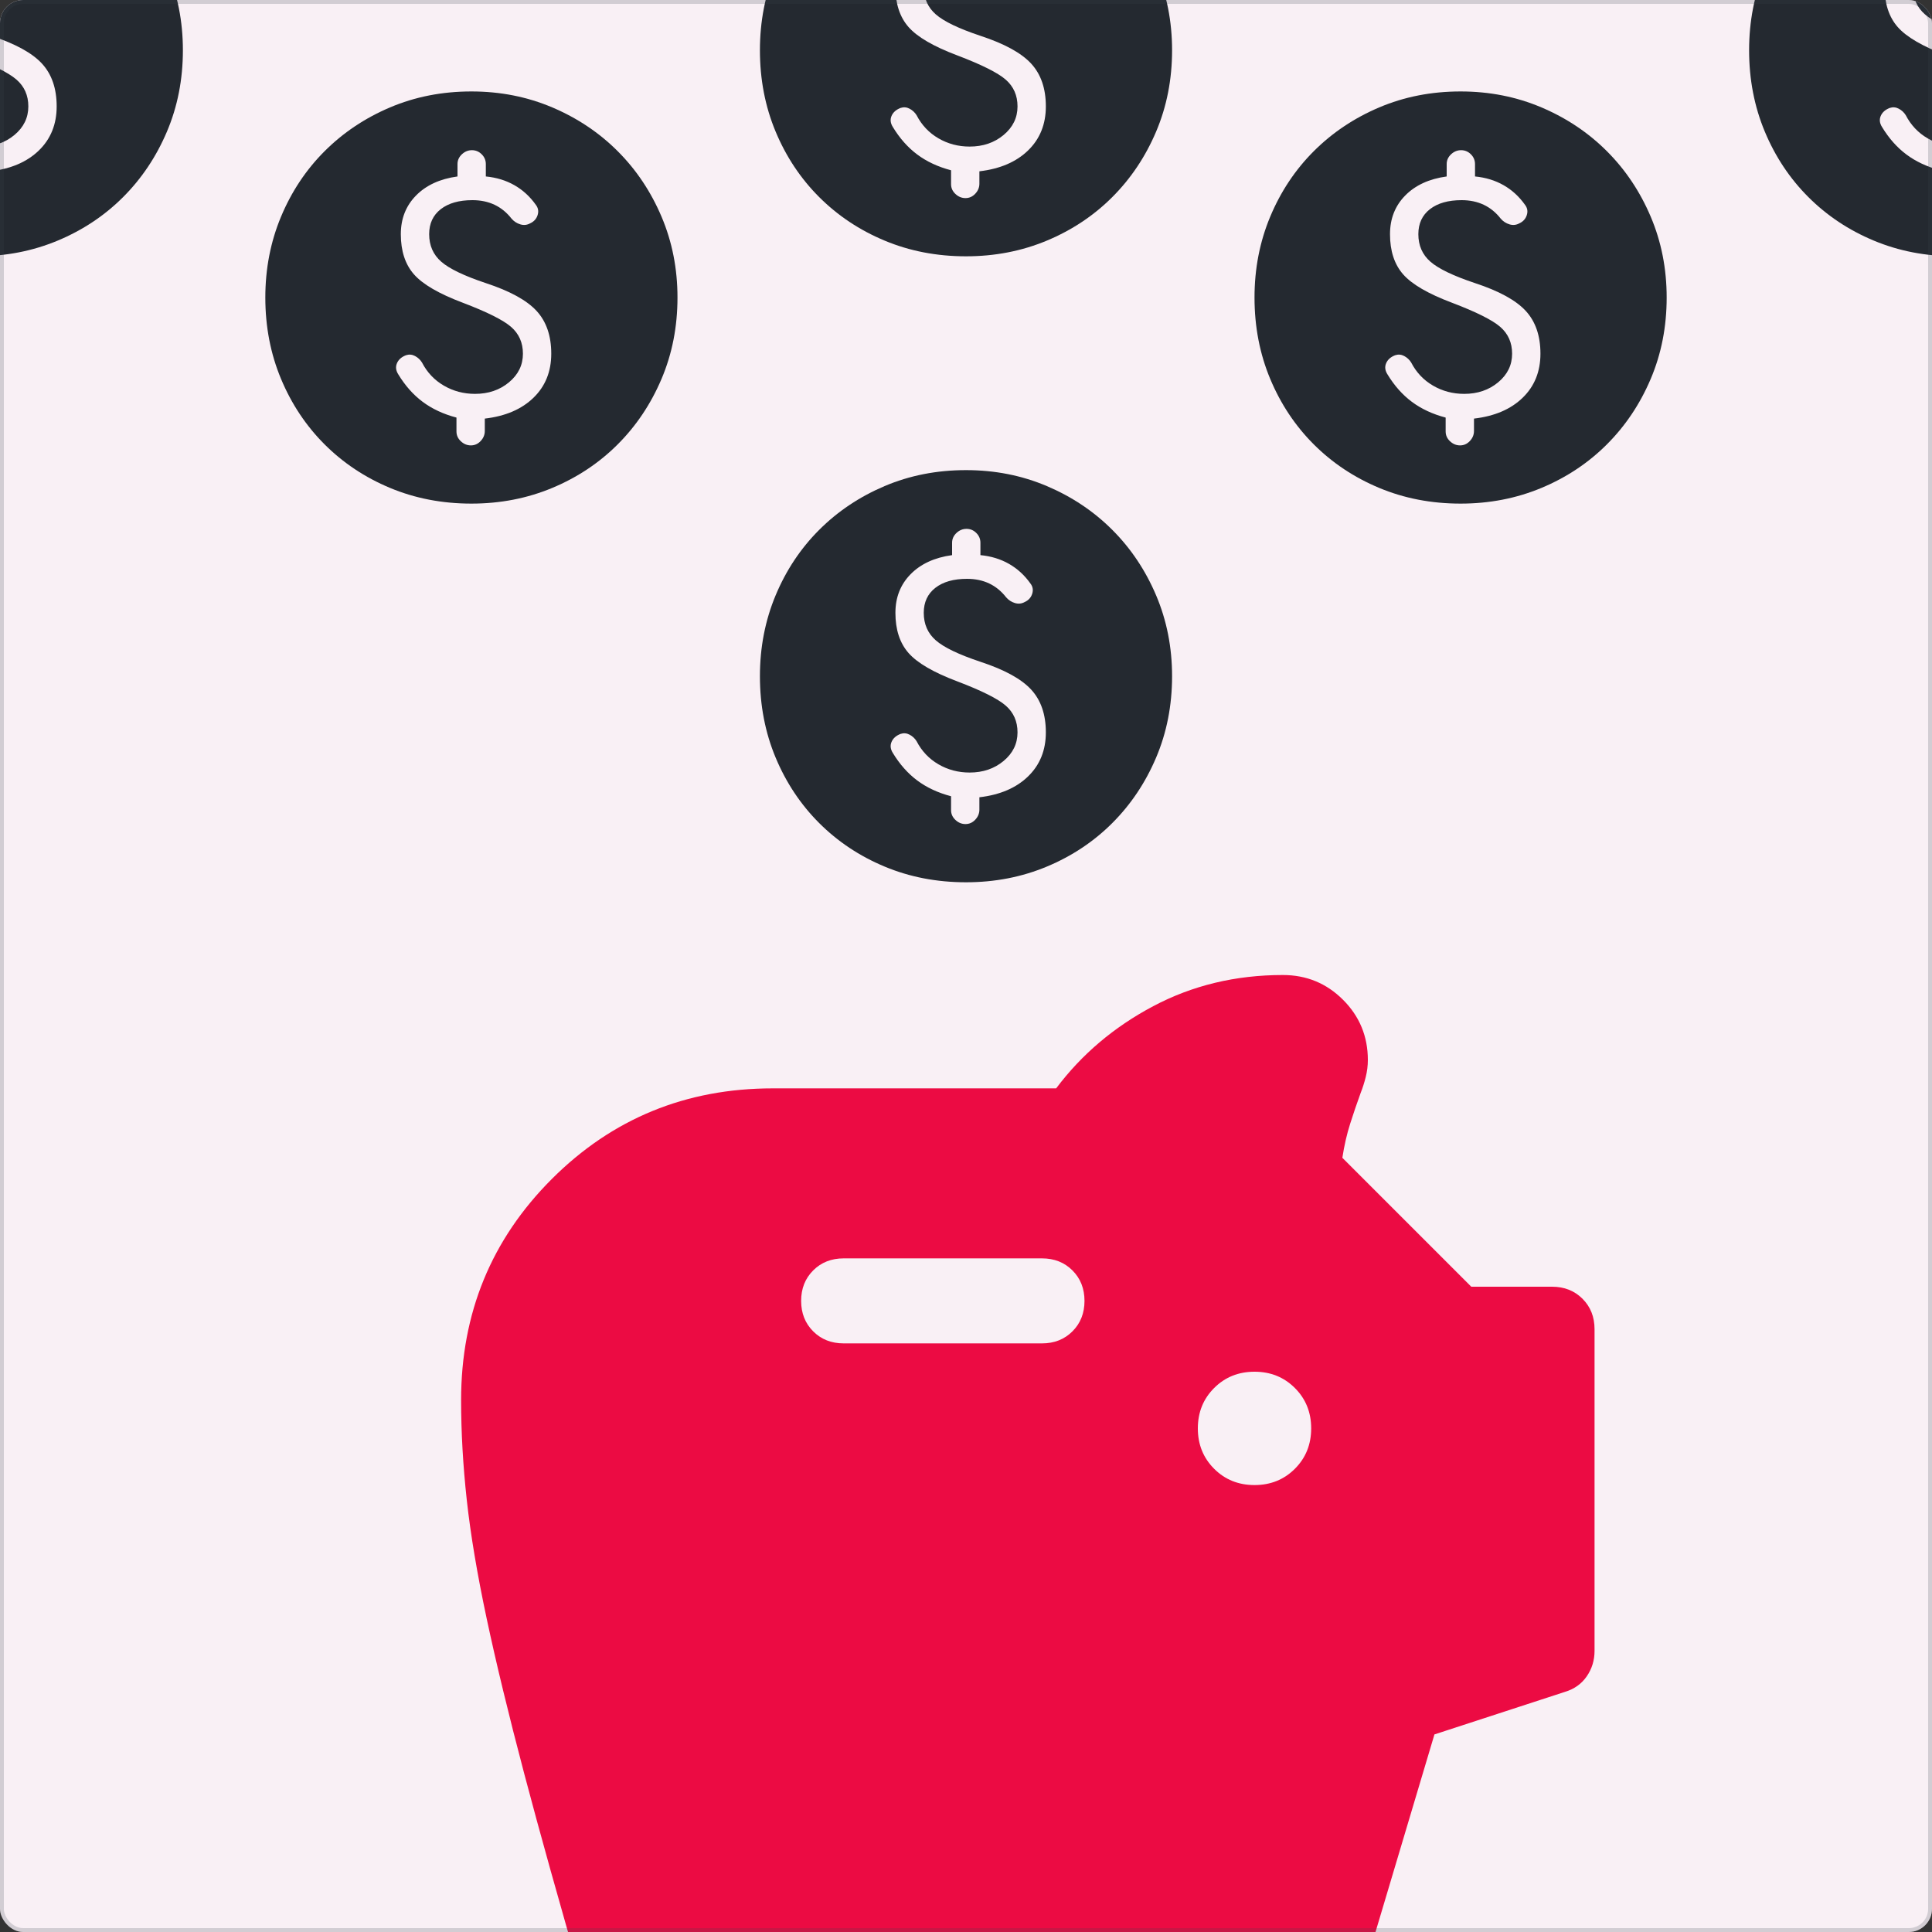 <svg width="500" height="500" viewBox="0 0 500 500" fill="none" xmlns="http://www.w3.org/2000/svg">
<rect x="0" y="0" width="500" height="500" fill="#333333" stroke="none"/>
<g clip-path="url(#clip0_56_477)">
<rect width="500" height="500" rx="6" fill="#F9F0F5"/>
<path d="M324.667 384.333C328.822 384.333 332.306 382.928 335.117 380.117C337.928 377.306 339.333 373.822 339.333 369.667C339.333 365.511 337.928 362.028 335.117 359.217C332.306 356.406 328.822 355 324.667 355C320.511 355 317.028 356.406 314.217 359.217C311.406 362.028 310 365.511 310 369.667C310 373.822 311.406 377.306 314.217 380.117C317.028 382.928 320.511 384.333 324.667 384.333ZM218.333 347.667H269.667C272.845 347.667 275.472 346.628 277.55 344.55C279.628 342.472 280.667 339.844 280.667 336.667C280.667 333.489 279.628 330.861 277.55 328.783C275.472 326.706 272.845 325.667 269.667 325.667H218.333C215.156 325.667 212.528 326.706 210.45 328.783C208.372 330.861 207.333 333.489 207.333 336.667C207.333 339.844 208.372 342.472 210.45 344.55C212.528 346.628 215.156 347.667 218.333 347.667ZM174.333 531C169.2 531 164.372 529.289 159.85 525.867C155.328 522.444 152.333 518.289 150.867 513.4C144.756 492.378 139.683 474.228 135.65 458.95C131.617 443.672 128.378 430.289 125.933 418.8C123.489 407.311 121.778 397.106 120.8 388.183C119.822 379.261 119.333 370.644 119.333 362.333C119.333 339.844 127.156 320.778 142.8 305.133C158.445 289.489 177.511 281.667 200 281.667H273.333C279.934 272.867 288.306 265.778 298.45 260.4C308.595 255.022 319.778 252.333 332 252.333C338.111 252.333 343.306 254.472 347.583 258.75C351.861 263.028 354 268.222 354 274.333C354 275.8 353.817 277.267 353.45 278.733C353.083 280.2 352.656 281.544 352.167 282.767C351.189 285.456 350.272 288.144 349.417 290.833C348.561 293.522 347.889 296.456 347.4 299.633L380.767 333H401.667C404.845 333 407.472 334.039 409.55 336.117C411.628 338.194 412.667 340.822 412.667 344V427.233C412.667 429.678 411.995 431.878 410.65 433.833C409.306 435.789 407.411 437.133 404.967 437.867L371.233 448.867L351.434 515.233C349.967 520.122 347.278 523.972 343.367 526.783C339.456 529.594 335.056 531 330.167 531H288C281.889 531 276.695 528.861 272.417 524.583C268.139 520.306 266 515.111 266 509V501.667H236.667V509C236.667 515.111 234.528 520.306 230.25 524.583C225.972 528.861 220.778 531 214.667 531H174.333Z" fill="#EC0B43"/>
<path d="M249.867 213.267C250.844 213.267 251.689 212.889 252.4 212.133C253.111 211.378 253.466 210.511 253.466 209.533V206.333C258.8 205.711 263 203.911 266.066 200.933C269.133 197.956 270.666 194.156 270.666 189.533C270.666 184.911 269.4 181.222 266.867 178.467C264.333 175.711 259.955 173.311 253.733 171.267C248.133 169.4 244.289 167.556 242.2 165.733C240.111 163.911 239.067 161.533 239.067 158.6C239.067 155.844 240.067 153.689 242.067 152.133C244.067 150.578 246.8 149.8 250.267 149.8C252.4 149.8 254.311 150.2 256 151C257.689 151.8 259.155 153 260.4 154.6C261.022 155.311 261.778 155.8 262.666 156.067C263.555 156.333 264.4 156.244 265.2 155.8C266.178 155.356 266.822 154.644 267.133 153.667C267.444 152.689 267.289 151.8 266.666 151C265.155 148.867 263.311 147.178 261.133 145.933C258.955 144.689 256.489 143.933 253.733 143.667V140.467C253.733 139.489 253.378 138.644 252.667 137.933C251.955 137.222 251.111 136.867 250.133 136.867C249.155 136.867 248.289 137.222 247.533 137.933C246.778 138.644 246.4 139.489 246.4 140.467V143.667C241.867 144.289 238.289 145.933 235.667 148.6C233.044 151.267 231.733 154.6 231.733 158.6C231.733 162.956 232.867 166.422 235.133 169C237.4 171.578 241.6 174.022 247.733 176.333C254.044 178.733 258.222 180.822 260.267 182.6C262.311 184.378 263.333 186.689 263.333 189.533C263.333 192.467 262.133 194.933 259.733 196.933C257.333 198.933 254.4 199.933 250.933 199.933C248 199.933 245.311 199.222 242.867 197.8C240.422 196.378 238.533 194.378 237.2 191.8C236.755 191.089 236.155 190.533 235.4 190.133C234.644 189.733 233.867 189.667 233.067 189.933C231.911 190.378 231.133 191.067 230.733 192C230.333 192.933 230.444 193.889 231.067 194.867C232.844 197.8 234.955 200.178 237.4 202C239.844 203.822 242.755 205.178 246.133 206.067V209.667C246.133 210.644 246.511 211.489 247.267 212.2C248.022 212.911 248.889 213.267 249.867 213.267ZM250 228.333C242.444 228.333 235.422 226.978 228.933 224.267C222.444 221.556 216.8 217.8 212 213C207.2 208.2 203.444 202.556 200.733 196.067C198.022 189.578 196.667 182.556 196.667 175C196.667 167.533 198.022 160.556 200.733 154.067C203.444 147.578 207.2 141.933 212 137.133C216.8 132.333 222.444 128.556 228.933 125.8C235.422 123.044 242.444 121.667 250 121.667C257.466 121.667 264.444 123.044 270.933 125.8C277.422 128.556 283.066 132.333 287.867 137.133C292.666 141.933 296.444 147.578 299.2 154.067C301.955 160.556 303.333 167.533 303.333 175C303.333 182.556 301.955 189.578 299.2 196.067C296.444 202.556 292.666 208.2 287.867 213C283.066 217.8 277.422 221.556 270.933 224.267C264.444 226.978 257.466 228.333 250 228.333Z" fill="#242930"/>
<path d="M249.867 51.267C250.844 51.267 251.689 50.889 252.4 50.133C253.111 49.378 253.466 48.511 253.466 47.533V44.333C258.8 43.711 263 41.911 266.066 38.933C269.133 35.956 270.666 32.156 270.666 27.533C270.666 22.911 269.4 19.222 266.867 16.467C264.333 13.711 259.955 11.311 253.733 9.267C248.133 7.4 244.289 5.556 242.2 3.733C240.111 1.911 239.067 -0.467 239.067 -3.4C239.067 -6.156 240.067 -8.311 242.067 -9.867C244.067 -11.422 246.8 -12.2 250.267 -12.2C252.4 -12.2 254.311 -11.8 256 -11C257.689 -10.2 259.155 -9 260.4 -7.4C261.022 -6.689 261.778 -6.2 262.666 -5.933C263.555 -5.667 264.4 -5.756 265.2 -6.2C266.178 -6.644 266.822 -7.356 267.133 -8.333C267.444 -9.311 267.289 -10.2 266.666 -11C265.155 -13.133 263.311 -14.822 261.133 -16.067C258.955 -17.311 256.489 -18.067 253.733 -18.333V-21.533C253.733 -22.511 253.378 -23.356 252.667 -24.067C251.955 -24.778 251.111 -25.133 250.133 -25.133C249.155 -25.133 248.289 -24.778 247.533 -24.067C246.778 -23.356 246.4 -22.511 246.4 -21.533V-18.333C241.867 -17.711 238.289 -16.067 235.667 -13.4C233.044 -10.733 231.733 -7.4 231.733 -3.4C231.733 0.956 232.867 4.422 235.133 7C237.4 9.578 241.6 12.022 247.733 14.333C254.044 16.733 258.222 18.822 260.267 20.6C262.311 22.378 263.333 24.689 263.333 27.533C263.333 30.467 262.133 32.933 259.733 34.933C257.333 36.933 254.4 37.933 250.933 37.933C248 37.933 245.311 37.222 242.867 35.8C240.422 34.378 238.533 32.378 237.2 29.8C236.755 29.089 236.155 28.533 235.4 28.133C234.644 27.733 233.867 27.667 233.067 27.933C231.911 28.378 231.133 29.067 230.733 30C230.333 30.933 230.444 31.889 231.067 32.867C232.844 35.8 234.955 38.178 237.4 40C239.844 41.822 242.755 43.178 246.133 44.067V47.667C246.133 48.644 246.511 49.489 247.267 50.2C248.022 50.911 248.889 51.267 249.867 51.267ZM250 66.333C242.444 66.333 235.422 64.978 228.933 62.267C222.444 59.556 216.8 55.8 212 51C207.2 46.2 203.444 40.556 200.733 34.067C198.022 27.578 196.667 20.555 196.667 13C196.667 5.533 198.022 -1.444 200.733 -7.933C203.444 -14.422 207.2 -20.067 212 -24.867C216.8 -29.667 222.444 -33.444 228.933 -36.2C235.422 -38.956 242.444 -40.333 250 -40.333C257.466 -40.333 264.444 -38.956 270.933 -36.2C277.422 -33.444 283.066 -29.667 287.867 -24.867C292.666 -20.067 296.444 -14.422 299.2 -7.933C301.955 -1.444 303.333 5.533 303.333 13C303.333 20.555 301.955 27.578 299.2 34.067C296.444 40.556 292.666 46.2 287.867 51C283.066 55.8 277.422 59.556 270.933 62.267C264.444 64.978 257.466 66.333 250 66.333Z" fill="#242930"/>
<path d="M121.867 115.267C122.844 115.267 123.689 114.889 124.4 114.133C125.111 113.378 125.466 112.511 125.466 111.533V108.333C130.8 107.711 135 105.911 138.066 102.933C141.133 99.956 142.666 96.156 142.666 91.533C142.666 86.911 141.4 83.222 138.867 80.467C136.333 77.711 131.955 75.311 125.733 73.267C120.133 71.4 116.289 69.555 114.2 67.733C112.111 65.911 111.067 63.533 111.067 60.6C111.067 57.844 112.067 55.689 114.067 54.133C116.067 52.578 118.8 51.8 122.267 51.8C124.4 51.8 126.311 52.2 128 53C129.689 53.8 131.155 55 132.4 56.6C133.022 57.311 133.778 57.8 134.666 58.067C135.555 58.333 136.4 58.244 137.2 57.8C138.178 57.355 138.822 56.644 139.133 55.667C139.444 54.689 139.289 53.8 138.666 53C137.155 50.867 135.311 49.178 133.133 47.933C130.955 46.689 128.489 45.933 125.733 45.667V42.467C125.733 41.489 125.378 40.644 124.667 39.933C123.955 39.222 123.111 38.867 122.133 38.867C121.155 38.867 120.289 39.222 119.533 39.933C118.778 40.644 118.4 41.489 118.4 42.467V45.667C113.867 46.289 110.289 47.933 107.667 50.6C105.044 53.267 103.733 56.6 103.733 60.6C103.733 64.956 104.867 68.422 107.133 71C109.4 73.578 113.6 76.022 119.733 78.333C126.044 80.733 130.222 82.822 132.267 84.6C134.311 86.378 135.333 88.689 135.333 91.533C135.333 94.467 134.133 96.933 131.733 98.933C129.333 100.933 126.4 101.933 122.933 101.933C120 101.933 117.311 101.222 114.867 99.8C112.422 98.378 110.533 96.378 109.2 93.8C108.755 93.089 108.155 92.533 107.4 92.133C106.644 91.733 105.867 91.667 105.067 91.933C103.911 92.378 103.133 93.067 102.733 94C102.333 94.933 102.444 95.889 103.067 96.867C104.844 99.8 106.955 102.178 109.4 104C111.844 105.822 114.755 107.178 118.133 108.067V111.667C118.133 112.644 118.511 113.489 119.267 114.2C120.022 114.911 120.889 115.267 121.867 115.267ZM122 130.333C114.444 130.333 107.422 128.978 100.933 126.267C94.444 123.556 88.8 119.8 84 115C79.2 110.2 75.444 104.556 72.733 98.067C70.022 91.578 68.666 84.555 68.666 77C68.666 69.533 70.022 62.556 72.733 56.067C75.444 49.578 79.2 43.933 84 39.133C88.8 34.333 94.444 30.555 100.933 27.8C107.422 25.044 114.444 23.667 122 23.667C129.466 23.667 136.444 25.044 142.933 27.8C149.422 30.555 155.066 34.333 159.867 39.133C164.666 43.933 168.444 49.578 171.2 56.067C173.955 62.556 175.333 69.533 175.333 77C175.333 84.555 173.955 91.578 171.2 98.067C168.444 104.556 164.666 110.2 159.867 115C155.066 119.8 149.422 123.556 142.933 126.267C136.444 128.978 129.466 130.333 122 130.333Z" fill="#242930"/>
<path d="M-6.133 51.267C-5.156 51.267 -4.311 50.889 -3.6 50.133C-2.889 49.378 -2.534 48.511 -2.534 47.533V44.333C2.8 43.711 7 41.911 10.066 38.933C13.133 35.956 14.666 32.156 14.666 27.533C14.666 22.911 13.4 19.222 10.867 16.467C8.333 13.711 3.955 11.311 -2.267 9.267C-7.867 7.4 -11.711 5.556 -13.8 3.733C-15.889 1.911 -16.933 -0.467 -16.933 -3.4C-16.933 -6.156 -15.934 -8.311 -13.934 -9.867C-11.934 -11.422 -9.2 -12.2 -5.734 -12.2C-3.6 -12.2 -1.689 -11.8 -0 -11C1.689 -10.2 3.155 -9 4.4 -7.4C5.022 -6.689 5.778 -6.2 6.667 -5.933C7.555 -5.667 8.4 -5.756 9.2 -6.2C10.178 -6.644 10.822 -7.356 11.133 -8.333C11.444 -9.311 11.289 -10.2 10.666 -11C9.155 -13.133 7.311 -14.822 5.133 -16.067C2.955 -17.311 0.489 -18.067 -2.267 -18.333V-21.533C-2.267 -22.511 -2.622 -23.356 -3.333 -24.067C-4.045 -24.778 -4.889 -25.133 -5.867 -25.133C-6.845 -25.133 -7.711 -24.778 -8.467 -24.067C-9.222 -23.356 -9.6 -22.511 -9.6 -21.533V-18.333C-14.133 -17.711 -17.711 -16.067 -20.334 -13.4C-22.956 -10.733 -24.267 -7.4 -24.267 -3.4C-24.267 0.956 -23.134 4.422 -20.867 7C-18.6 9.578 -14.4 12.022 -8.267 14.333C-1.956 16.733 2.222 18.822 4.266 20.6C6.311 22.378 7.333 24.689 7.333 27.533C7.333 30.467 6.133 32.933 3.733 34.933C1.333 36.933 -1.6 37.933 -5.067 37.933C-8 37.933 -10.689 37.222 -13.133 35.8C-15.578 34.378 -17.467 32.378 -18.8 29.8C-19.245 29.089 -19.845 28.533 -20.6 28.133C-21.356 27.733 -22.134 27.667 -22.933 27.933C-24.089 28.378 -24.867 29.067 -25.267 30C-25.667 30.933 -25.556 31.889 -24.933 32.867C-23.156 35.8 -21.045 38.178 -18.6 40C-16.156 41.822 -13.245 43.178 -9.867 44.067V47.667C-9.867 48.644 -9.489 49.489 -8.733 50.2C-7.978 50.911 -7.111 51.267 -6.133 51.267ZM-6 66.333C-13.556 66.333 -20.578 64.978 -27.067 62.267C-33.556 59.556 -39.2 55.8 -44 51C-48.8 46.2 -52.556 40.556 -55.267 34.067C-57.978 27.578 -59.334 20.555 -59.334 13C-59.334 5.533 -57.978 -1.444 -55.267 -7.933C-52.556 -14.422 -48.8 -20.067 -44 -24.867C-39.2 -29.667 -33.556 -33.444 -27.067 -36.2C-20.578 -38.956 -13.556 -40.333 -6 -40.333C1.466 -40.333 8.444 -38.956 14.933 -36.2C21.422 -33.444 27.067 -29.667 31.866 -24.867C36.666 -20.067 40.444 -14.422 43.2 -7.933C45.955 -1.444 47.333 5.533 47.333 13C47.333 20.555 45.955 27.578 43.2 34.067C40.444 40.556 36.666 46.2 31.866 51C27.067 55.8 21.422 59.556 14.933 62.267C8.444 64.978 1.466 66.333 -6 66.333Z" fill="#242930"/>
<path d="M377.867 115.267C378.844 115.267 379.689 114.889 380.4 114.133C381.111 113.378 381.466 112.511 381.466 111.533V108.333C386.8 107.711 391 105.911 394.066 102.933C397.133 99.956 398.666 96.156 398.666 91.533C398.666 86.911 397.4 83.222 394.867 80.467C392.333 77.711 387.955 75.311 381.733 73.267C376.133 71.4 372.289 69.555 370.2 67.733C368.111 65.911 367.067 63.533 367.067 60.6C367.067 57.844 368.067 55.689 370.067 54.133C372.067 52.578 374.8 51.8 378.267 51.8C380.4 51.8 382.311 52.2 384 53C385.689 53.8 387.155 55 388.4 56.6C389.022 57.311 389.778 57.8 390.666 58.067C391.555 58.333 392.4 58.244 393.2 57.8C394.178 57.355 394.822 56.644 395.133 55.667C395.444 54.689 395.289 53.8 394.666 53C393.155 50.867 391.311 49.178 389.133 47.933C386.955 46.689 384.489 45.933 381.733 45.667V42.467C381.733 41.489 381.378 40.644 380.667 39.933C379.955 39.222 379.111 38.867 378.133 38.867C377.155 38.867 376.289 39.222 375.533 39.933C374.778 40.644 374.4 41.489 374.4 42.467V45.667C369.867 46.289 366.289 47.933 363.667 50.6C361.044 53.267 359.733 56.6 359.733 60.6C359.733 64.956 360.867 68.422 363.133 71C365.4 73.578 369.6 76.022 375.733 78.333C382.044 80.733 386.222 82.822 388.267 84.6C390.311 86.378 391.333 88.689 391.333 91.533C391.333 94.467 390.133 96.933 387.733 98.933C385.333 100.933 382.4 101.933 378.933 101.933C376 101.933 373.311 101.222 370.867 99.8C368.422 98.378 366.533 96.378 365.2 93.8C364.755 93.089 364.155 92.533 363.4 92.133C362.644 91.733 361.867 91.667 361.067 91.933C359.911 92.378 359.133 93.067 358.733 94C358.333 94.933 358.444 95.889 359.067 96.867C360.844 99.8 362.955 102.178 365.4 104C367.844 105.822 370.755 107.178 374.133 108.067V111.667C374.133 112.644 374.511 113.489 375.267 114.2C376.022 114.911 376.889 115.267 377.867 115.267ZM378 130.333C370.444 130.333 363.422 128.978 356.933 126.267C350.444 123.556 344.8 119.8 340 115C335.2 110.2 331.444 104.556 328.733 98.067C326.022 91.578 324.667 84.555 324.667 77C324.667 69.533 326.022 62.556 328.733 56.067C331.444 49.578 335.2 43.933 340 39.133C344.8 34.333 350.444 30.555 356.933 27.8C363.422 25.044 370.444 23.667 378 23.667C385.466 23.667 392.444 25.044 398.933 27.8C405.422 30.555 411.066 34.333 415.867 39.133C420.666 43.933 424.444 49.578 427.2 56.067C429.955 62.556 431.333 69.533 431.333 77C431.333 84.555 429.955 91.578 427.2 98.067C424.444 104.556 420.666 110.2 415.867 115C411.066 119.8 405.422 123.556 398.933 126.267C392.444 128.978 385.466 130.333 378 130.333Z" fill="#242930"/>
<path d="M505.867 51.267C506.844 51.267 507.689 50.889 508.4 50.133C509.111 49.378 509.466 48.511 509.466 47.533V44.333C514.8 43.711 519 41.911 522.066 38.933C525.133 35.956 526.666 32.156 526.666 27.533C526.666 22.911 525.4 19.222 522.867 16.467C520.333 13.711 515.955 11.311 509.733 9.267C504.133 7.4 500.289 5.556 498.2 3.733C496.111 1.911 495.067 -0.467 495.067 -3.4C495.067 -6.156 496.067 -8.311 498.067 -9.867C500.067 -11.422 502.8 -12.2 506.267 -12.2C508.4 -12.2 510.311 -11.8 512 -11C513.689 -10.2 515.155 -9 516.4 -7.4C517.022 -6.689 517.778 -6.2 518.666 -5.933C519.555 -5.667 520.4 -5.756 521.2 -6.2C522.178 -6.644 522.822 -7.356 523.133 -8.333C523.444 -9.311 523.289 -10.2 522.666 -11C521.155 -13.133 519.311 -14.822 517.133 -16.067C514.955 -17.311 512.489 -18.067 509.733 -18.333V-21.533C509.733 -22.511 509.378 -23.356 508.667 -24.067C507.955 -24.778 507.111 -25.133 506.133 -25.133C505.155 -25.133 504.289 -24.778 503.533 -24.067C502.778 -23.356 502.4 -22.511 502.4 -21.533V-18.333C497.867 -17.711 494.289 -16.067 491.667 -13.4C489.044 -10.733 487.733 -7.4 487.733 -3.4C487.733 0.956 488.867 4.422 491.133 7C493.4 9.578 497.6 12.022 503.733 14.333C510.044 16.733 514.222 18.822 516.267 20.6C518.311 22.378 519.333 24.689 519.333 27.533C519.333 30.467 518.133 32.933 515.733 34.933C513.333 36.933 510.4 37.933 506.933 37.933C504 37.933 501.311 37.222 498.867 35.8C496.422 34.378 494.533 32.378 493.2 29.8C492.755 29.089 492.155 28.533 491.4 28.133C490.644 27.733 489.867 27.667 489.067 27.933C487.911 28.378 487.133 29.067 486.733 30C486.333 30.933 486.444 31.889 487.067 32.867C488.844 35.8 490.955 38.178 493.4 40C495.844 41.822 498.755 43.178 502.133 44.067V47.667C502.133 48.644 502.511 49.489 503.267 50.2C504.022 50.911 504.889 51.267 505.867 51.267ZM506 66.333C498.444 66.333 491.422 64.978 484.933 62.267C478.444 59.556 472.8 55.8 468 51C463.2 46.2 459.444 40.556 456.733 34.067C454.022 27.578 452.667 20.555 452.667 13C452.667 5.533 454.022 -1.444 456.733 -7.933C459.444 -14.422 463.2 -20.067 468 -24.867C472.8 -29.667 478.444 -33.444 484.933 -36.2C491.422 -38.956 498.444 -40.333 506 -40.333C513.466 -40.333 520.444 -38.956 526.933 -36.2C533.422 -33.444 539.066 -29.667 543.867 -24.867C548.666 -20.067 552.444 -14.422 555.2 -7.933C557.955 -1.444 559.333 5.533 559.333 13C559.333 20.555 557.955 27.578 555.2 34.067C552.444 40.556 548.666 46.2 543.867 51C539.066 55.8 533.422 59.556 526.933 62.267C520.444 64.978 513.466 66.333 506 66.333Z" fill="#242930"/>
</g>
<rect x="0.5" y="0.5" width="499" height="499" rx="5.5" stroke="#39414C" stroke-opacity="0.2"/>
<defs>
<clipPath id="clip0_56_477">
<rect width="500" height="500" rx="6" fill="white"/>
</clipPath>
</defs>
</svg>
